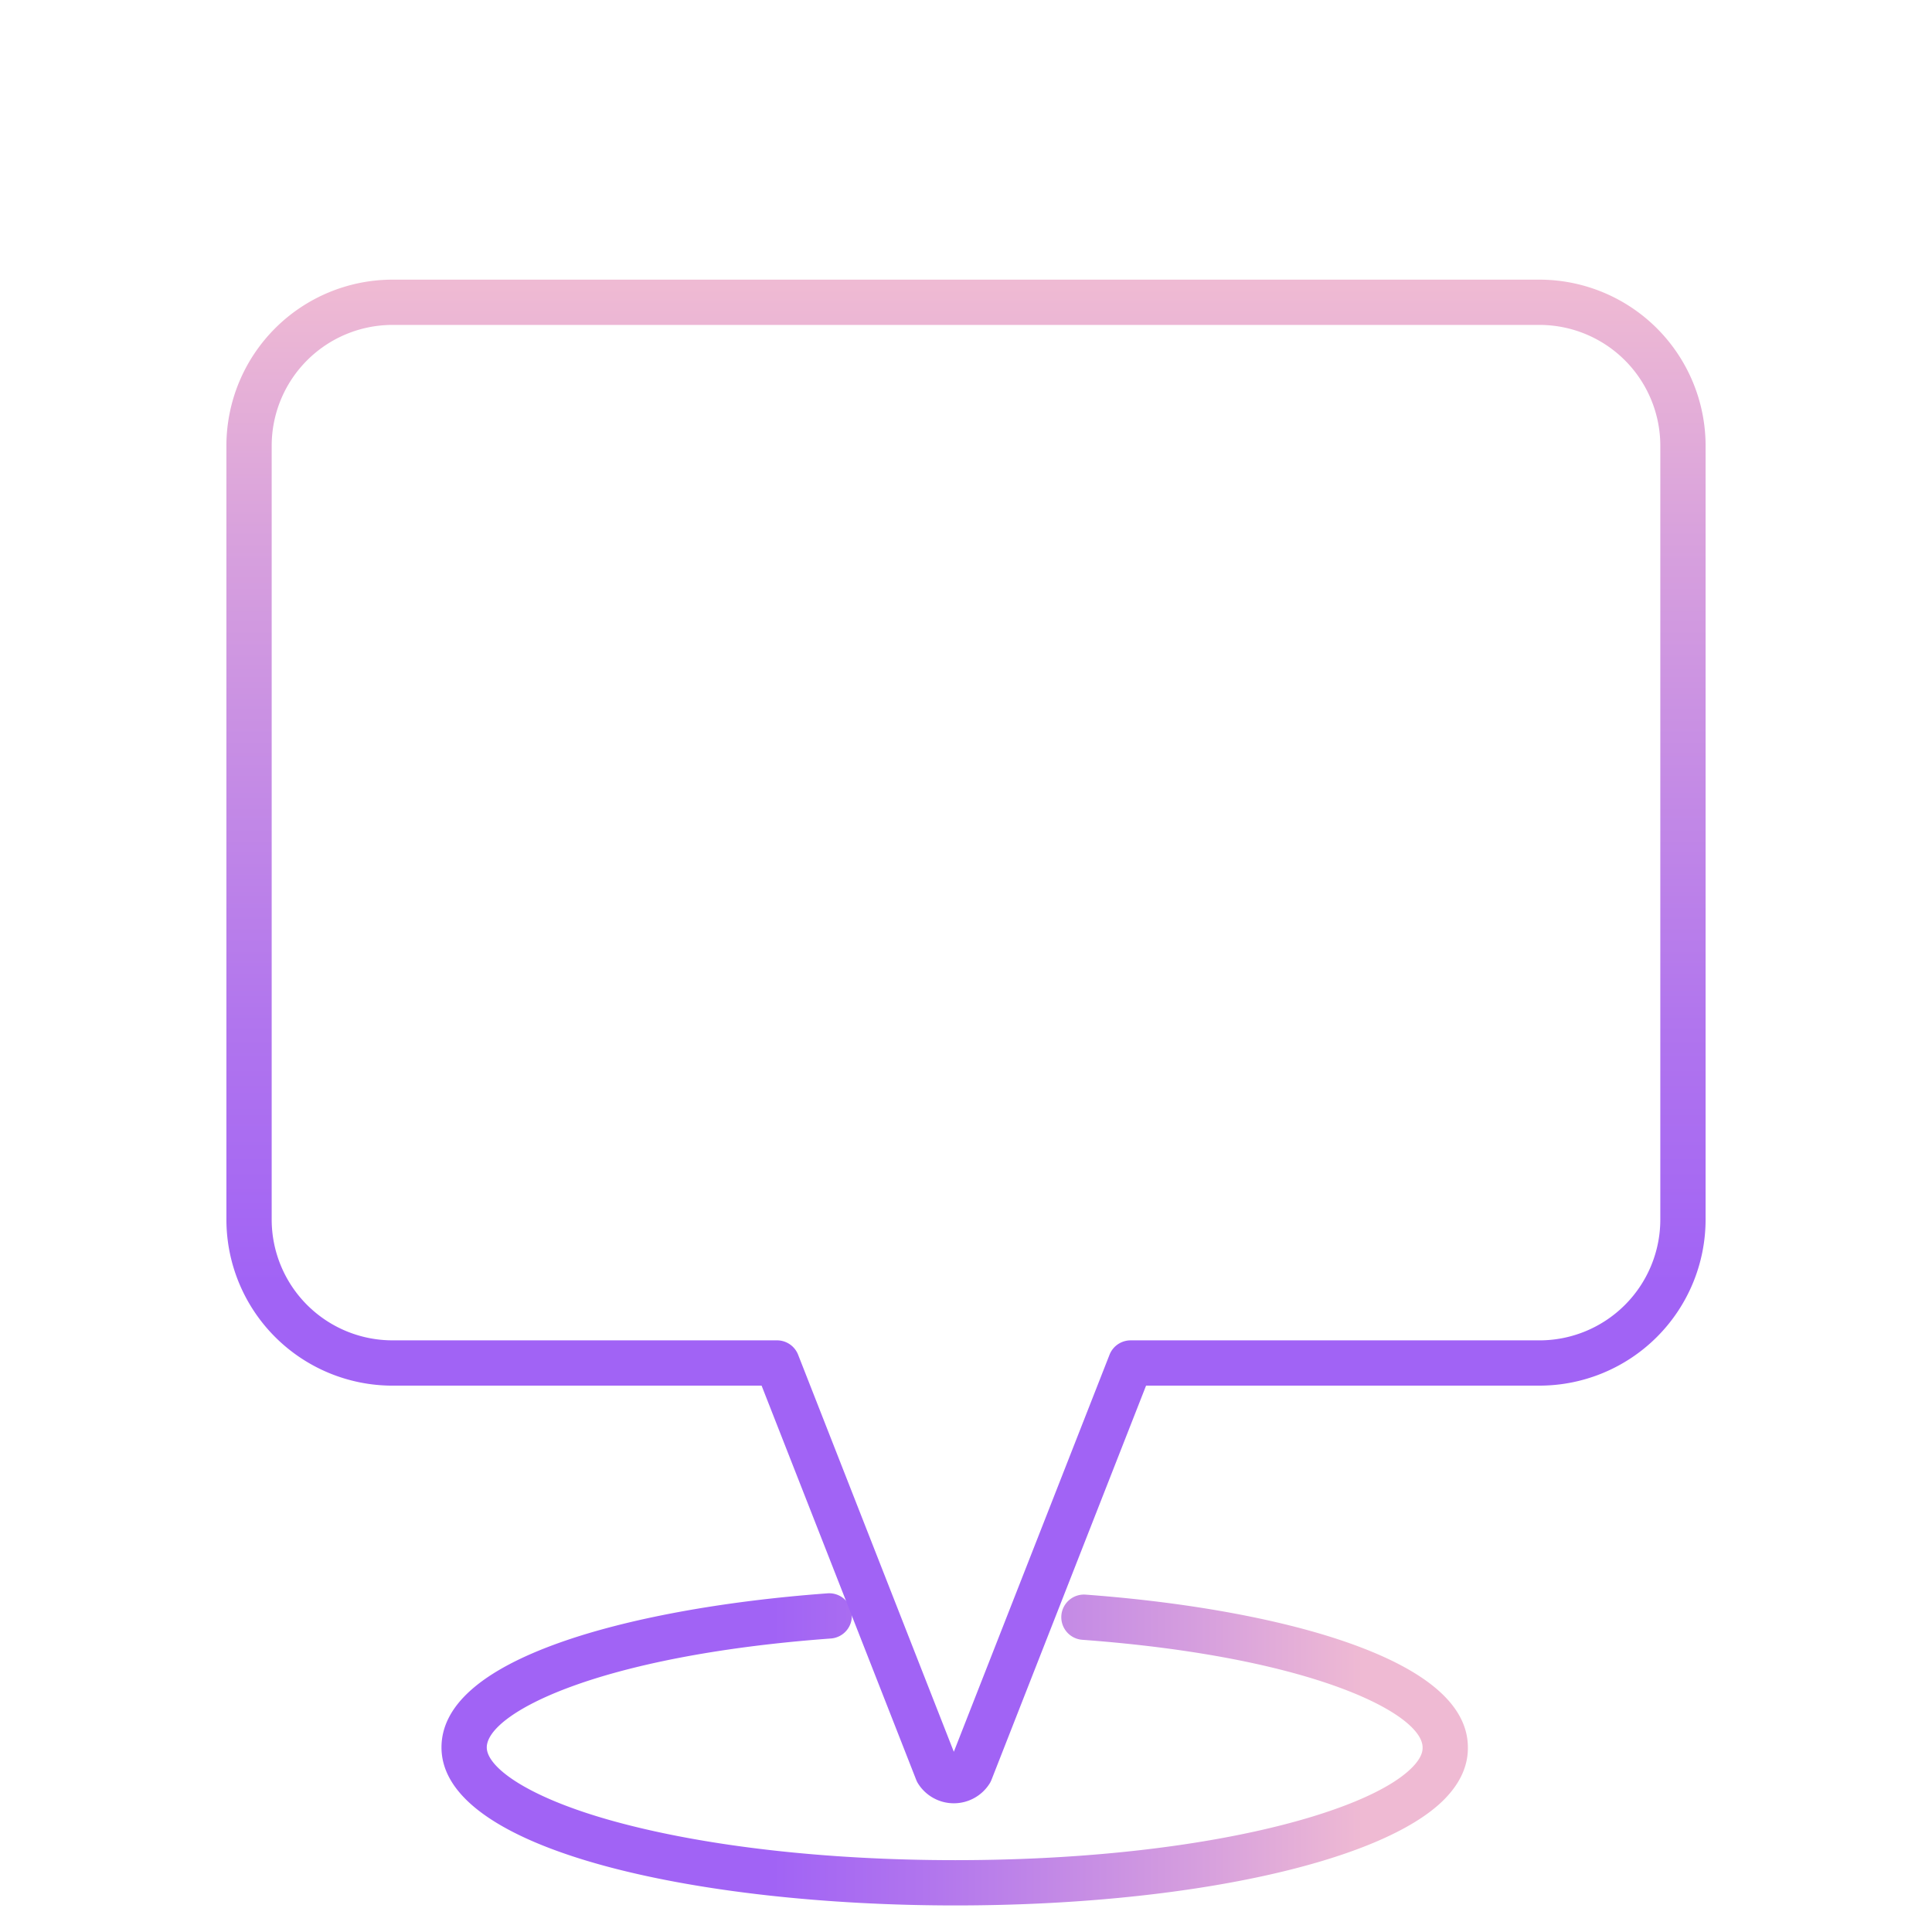 <?xml version="1.0"?>
<svg xmlns="http://www.w3.org/2000/svg" xmlns:xlink="http://www.w3.org/1999/xlink" id="Layer_1" data-name="Layer 1" viewBox="0 0 512 512" width="512" height="512"><defs><linearGradient id="linear-gradient" x1="117" y1="463.599" x2="389" y2="463.599" gradientUnits="userSpaceOnUse"><stop offset="0.322" stop-color="#a163f5"/><stop offset="0.466" stop-color="#b074ee"/><stop offset="0.752" stop-color="#d8a1dd"/><stop offset="0.898" stop-color="#efbad3"/></linearGradient><linearGradient id="linear-gradient-2" x1="256" y1="488" x2="256" y2="29.045" xlink:href="#linear-gradient"/></defs><title>home location map pointer</title><path d="M253.17,504.961C185.5,504.961,117,490.578,117,463.088c0-11.054,10.583-20.413,31.454-27.819,17.889-6.348,43.031-10.97,70.794-13.013a6,6,0,1,1,.88,11.967C157.962,438.8,129,454.152,129,463.088c0,5.118,10.443,13.158,33.772,19.583,24.1,6.636,56.2,10.29,90.4,10.29,63.623,0,109.064-12.364,121.069-24.577,1.859-1.891,2.787-3.638,2.761-5.193,0-.034,0-.069,0-.1,0-8.812-28.638-23.97-90.107-28.525a6,6,0,1,1,.887-11.966c27.5,2.037,52.421,6.645,70.16,12.974,20.578,7.342,31.028,16.582,31.06,27.466.068,4.873-2.018,9.5-6.2,13.759C366.239,493.643,314.146,504.961,253.17,504.961Z" style="fill:url(#linear-gradient)"/><path d="M408,74.111H104a44.05,44.05,0,0,0-44,44v205.1a44.049,44.049,0,0,0,44,44h97.832L242.8,471.668a6.13,6.13,0,0,0,.524,1.031,11.206,11.206,0,0,0,18.908,0,5.984,5.984,0,0,0,.524-1.031l40.964-104.461H408a44.049,44.049,0,0,0,44-44v-205.1A44.05,44.05,0,0,0,408,74.111Zm32,249.1a32.036,32.036,0,0,1-32,32H299.623a6,6,0,0,0-5.586,3.81L252.773,464.242,211.509,359.017a6,6,0,0,0-5.586-3.81H104a32.036,32.036,0,0,1-32-32v-205.1a32.037,32.037,0,0,1,32-32H408a32.037,32.037,0,0,1,32,32Z" style="fill:url(#linear-gradient-2)"/><path d="M349.6,191.1l-90-67.5a6,6,0,0,0-7.2,0l-90,67.5a6,6,0,0,0-2.4,4.8v34.6a6,6,0,0,0,9.6,4.8l11.4-8.55V303.6a6,6,0,0,0,6,6H325a6,6,0,0,0,6-6V226.75l11.4,8.55a6,6,0,0,0,9.6-4.8V195.9A6,6,0,0,0,349.6,191.1ZM319,297.6H193V217.75l63-47.25,63,47.25Zm21-79.1-80.4-60.3a6,6,0,0,0-7.2,0L172,218.5V198.9l84-63,84,63Z" style="fill:url(#linear-gradient-2)"/></svg>

